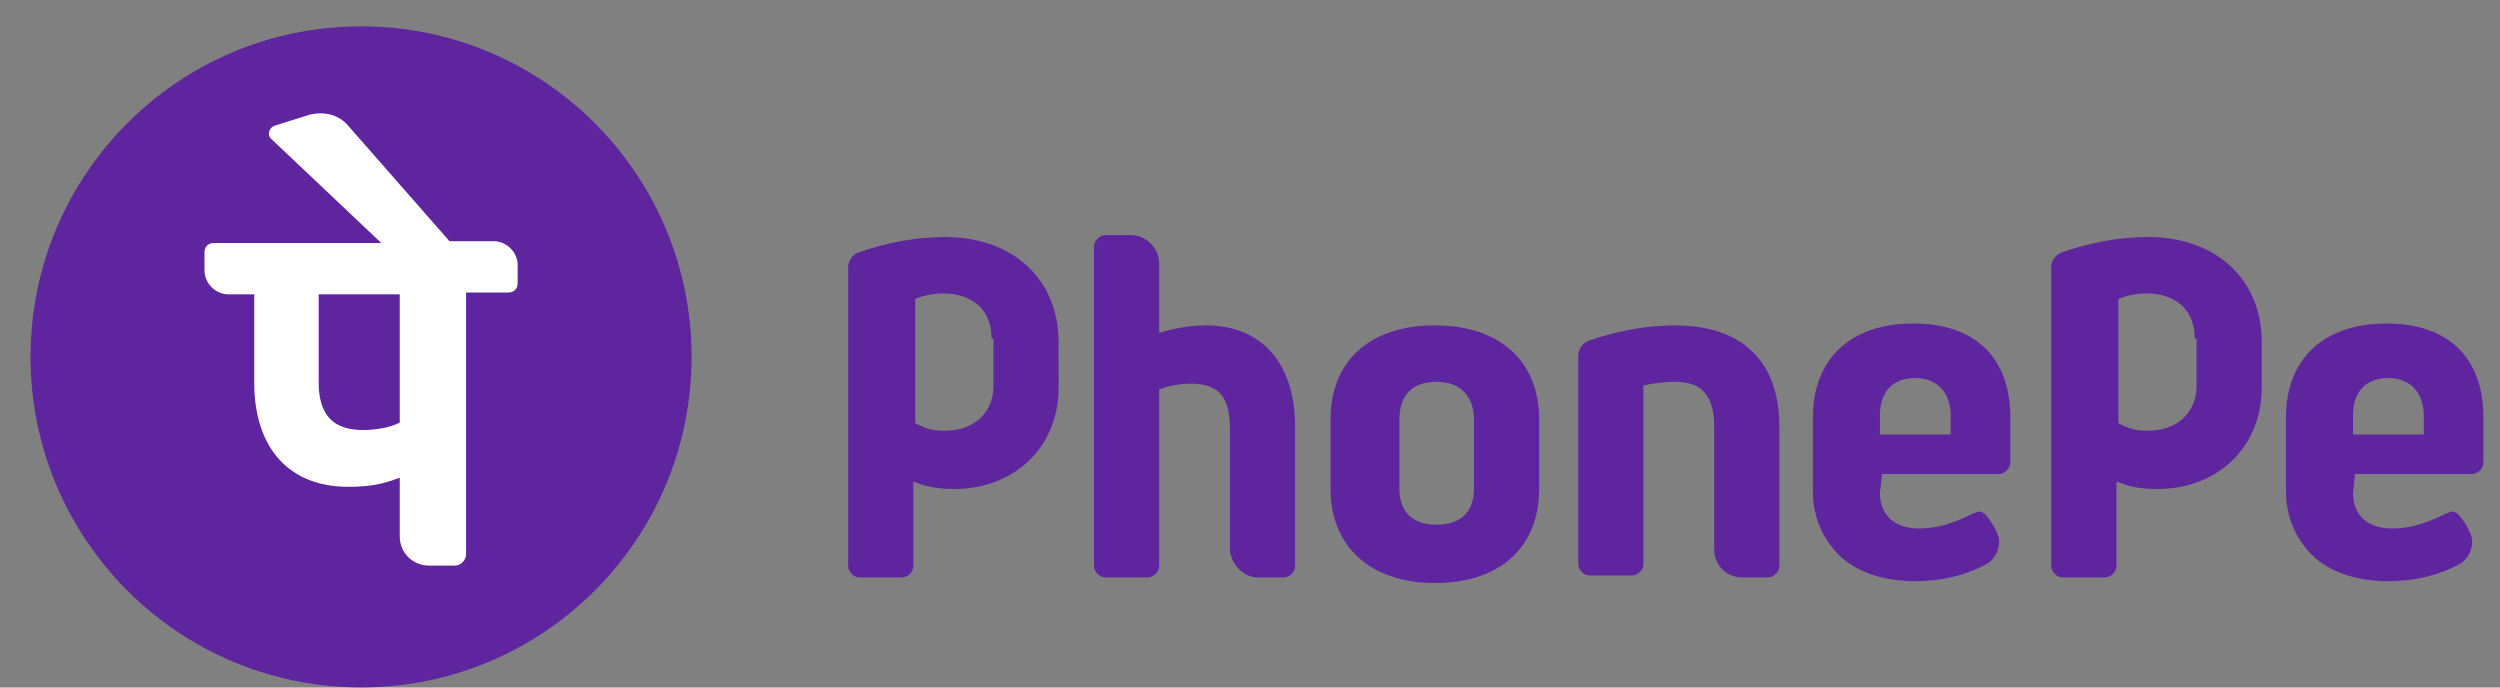 <svg width="80" height="22" viewBox="0 0 80 22" fill="none" xmlns="http://www.w3.org/2000/svg">
<rect x="0" y="0" width="80" height="22" fill="#808080" stroke="none"/>
<g id="upi icons">
<path id="Vector" d="M54.854 17.574V13.662C54.854 12.699 54.496 12.218 53.602 12.218C53.245 12.218 52.828 12.278 52.589 12.338V18.055C52.589 18.236 52.41 18.416 52.232 18.416H50.861C50.682 18.416 50.503 18.236 50.503 18.055V11.375C50.503 11.135 50.682 10.954 50.861 10.894C51.755 10.593 52.649 10.413 53.602 10.413C55.748 10.413 56.94 11.556 56.94 13.662V18.116C56.94 18.296 56.761 18.477 56.582 18.477H55.748C55.212 18.477 54.854 18.055 54.854 17.574ZM60.218 15.227L60.158 15.769C60.158 16.491 60.635 16.912 61.41 16.912C62.005 16.912 62.542 16.731 63.138 16.431C63.198 16.431 63.257 16.37 63.317 16.37C63.436 16.37 63.496 16.431 63.555 16.491C63.615 16.551 63.734 16.731 63.734 16.731C63.853 16.912 63.973 17.153 63.973 17.333C63.973 17.634 63.794 17.935 63.556 18.055C62.9 18.416 62.125 18.597 61.291 18.597C60.337 18.597 59.562 18.356 58.967 17.875C58.371 17.333 58.013 16.611 58.013 15.708V13.361C58.013 11.496 59.205 10.352 61.232 10.352C63.198 10.352 64.331 11.436 64.331 13.361V14.806C64.331 14.986 64.152 15.167 63.973 15.167H60.218L60.218 15.227ZM60.158 13.903H62.423V13.301C62.423 12.579 62.006 12.098 61.29 12.098C60.575 12.098 60.158 12.519 60.158 13.301V13.903ZM75.356 15.227L75.296 15.769C75.296 16.491 75.773 16.912 76.547 16.912C77.143 16.912 77.68 16.731 78.276 16.431C78.335 16.431 78.395 16.37 78.455 16.37C78.574 16.37 78.633 16.431 78.693 16.491C78.753 16.551 78.872 16.731 78.872 16.731C78.991 16.912 79.111 17.153 79.111 17.333C79.111 17.634 78.932 17.935 78.694 18.055C78.038 18.416 77.263 18.597 76.429 18.597C75.475 18.597 74.7 18.356 74.105 17.875C73.509 17.333 73.151 16.611 73.151 15.708V13.361C73.151 11.496 74.343 10.352 76.37 10.352C78.336 10.352 79.469 11.436 79.469 13.361V14.806C79.469 14.986 79.29 15.167 79.111 15.167H75.356V15.227H75.356ZM75.296 13.903H77.561V13.301C77.561 12.579 77.144 12.098 76.428 12.098C75.713 12.098 75.296 12.519 75.296 13.301V13.903ZM40.252 18.477H41.087C41.266 18.477 41.444 18.296 41.444 18.115V13.662C41.444 11.616 40.372 10.412 38.584 10.412C38.047 10.412 37.451 10.533 37.094 10.653V8.426C37.094 7.945 36.677 7.524 36.2 7.524H35.365C35.187 7.524 35.008 7.704 35.008 7.885V18.115C35.008 18.296 35.187 18.477 35.365 18.477H36.736C36.915 18.477 37.094 18.296 37.094 18.115V12.459C37.392 12.338 37.809 12.278 38.107 12.278C39.001 12.278 39.358 12.699 39.358 13.722V17.634C39.418 18.055 39.776 18.477 40.252 18.477ZM49.252 13.421V15.648C49.252 17.514 48 18.657 45.914 18.657C43.888 18.657 42.577 17.514 42.577 15.648V13.421C42.577 11.556 43.828 10.412 45.914 10.412C48 10.412 49.252 11.556 49.252 13.421ZM47.166 13.421C47.166 12.699 46.749 12.218 45.974 12.218C45.199 12.218 44.782 12.639 44.782 13.421V15.648C44.782 16.37 45.199 16.791 45.974 16.791C46.749 16.791 47.166 16.37 47.166 15.648V13.421ZM33.876 12.399C33.876 14.324 32.446 15.648 30.538 15.648C30.061 15.648 29.644 15.588 29.227 15.408V18.116C29.227 18.296 29.048 18.477 28.869 18.477H27.499C27.32 18.477 27.141 18.296 27.141 18.116V8.547C27.141 8.306 27.32 8.126 27.499 8.066C28.393 7.765 29.287 7.584 30.24 7.584C32.386 7.584 33.875 8.908 33.875 10.954C33.876 10.954 33.876 12.399 33.876 12.399ZM31.73 10.834C31.73 9.871 31.075 9.39 30.181 9.39C29.644 9.39 29.287 9.57 29.287 9.57V13.542C29.644 13.722 29.823 13.783 30.24 13.783C31.134 13.783 31.79 13.241 31.79 12.338V10.834H31.73V10.834ZM72.376 12.399C72.376 14.324 70.946 15.648 69.038 15.648C68.561 15.648 68.144 15.588 67.727 15.408V18.116C67.727 18.296 67.548 18.477 67.37 18.477H65.999C65.82 18.477 65.641 18.296 65.641 18.116V8.547C65.641 8.306 65.82 8.126 65.999 8.066C66.893 7.765 67.787 7.584 68.74 7.584C70.885 7.584 72.376 8.908 72.376 10.954C72.376 10.954 72.376 12.399 72.376 12.399ZM70.23 10.834C70.23 9.871 69.575 9.39 68.681 9.39C68.144 9.39 67.787 9.57 67.787 9.57V13.542C68.144 13.722 68.323 13.783 68.74 13.783C69.634 13.783 70.29 13.241 70.29 12.338V10.834H70.23V10.834Z" fill="#5F259F"/>
<path id="Vector_2" d="M11.554 21.997C17.395 21.997 22.131 17.262 22.131 11.42C22.131 5.579 17.395 0.843 11.554 0.843C5.713 0.843 0.977 5.579 0.977 11.42C0.977 17.262 5.713 21.997 11.554 21.997Z" fill="#5F259F"/>
<path id="Vector_3" d="M16.564 8.48C16.564 8.07 16.21 7.718 15.798 7.718H14.384L11.142 4.023C10.847 3.671 10.376 3.554 9.904 3.671L8.784 4.023C8.607 4.082 8.548 4.316 8.667 4.433L12.203 7.777H6.839C6.662 7.777 6.544 7.894 6.544 8.07V8.656C6.544 9.067 6.898 9.419 7.31 9.419H8.135V12.235C8.135 14.346 9.255 15.578 11.142 15.578C11.731 15.578 12.203 15.519 12.792 15.285V17.162C12.792 17.69 13.204 18.1 13.735 18.1H14.56C14.737 18.1 14.914 17.924 14.914 17.748V9.36H16.27C16.446 9.36 16.564 9.243 16.564 9.067V8.48ZM12.792 13.525C12.438 13.701 11.967 13.76 11.613 13.76C10.67 13.76 10.198 13.29 10.198 12.235V9.419H12.792V13.525Z" fill="white"/>
</g>
</svg>
